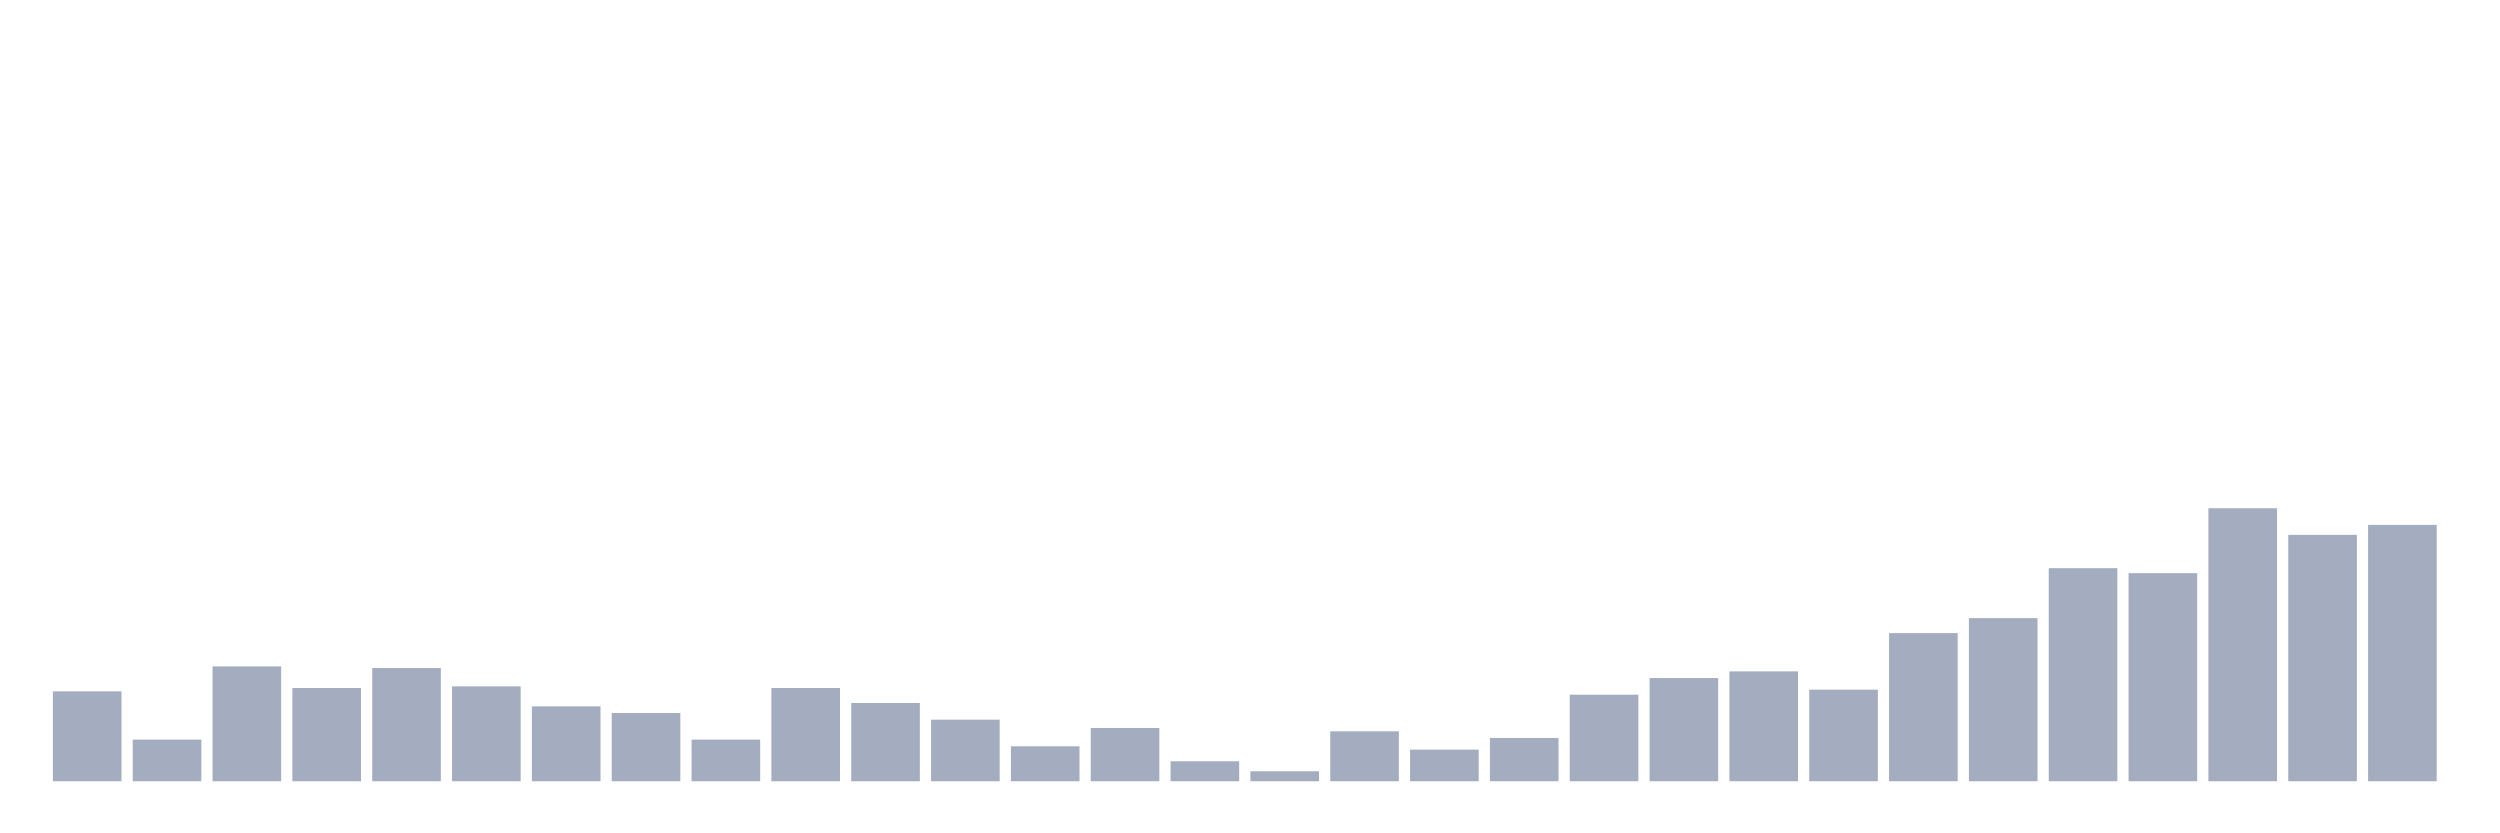 <svg xmlns="http://www.w3.org/2000/svg" viewBox="0 0 480 160"><g transform="translate(10,10)"><rect class="bar" x="0.153" width="13.175" y="122.74" height="17.26" fill="rgb(164,173,192)"></rect><rect class="bar" x="15.482" width="13.175" y="132.009" height="7.991" fill="rgb(164,173,192)"></rect><rect class="bar" x="30.81" width="13.175" y="117.945" height="22.055" fill="rgb(164,173,192)"></rect><rect class="bar" x="46.138" width="13.175" y="122.1" height="17.9" fill="rgb(164,173,192)"></rect><rect class="bar" x="61.466" width="13.175" y="118.265" height="21.735" fill="rgb(164,173,192)"></rect><rect class="bar" x="76.794" width="13.175" y="121.781" height="18.219" fill="rgb(164,173,192)"></rect><rect class="bar" x="92.123" width="13.175" y="125.616" height="14.384" fill="rgb(164,173,192)"></rect><rect class="bar" x="107.451" width="13.175" y="126.895" height="13.105" fill="rgb(164,173,192)"></rect><rect class="bar" x="122.779" width="13.175" y="132.009" height="7.991" fill="rgb(164,173,192)"></rect><rect class="bar" x="138.107" width="13.175" y="122.1" height="17.9" fill="rgb(164,173,192)"></rect><rect class="bar" x="153.436" width="13.175" y="124.977" height="15.023" fill="rgb(164,173,192)"></rect><rect class="bar" x="168.764" width="13.175" y="128.174" height="11.826" fill="rgb(164,173,192)"></rect><rect class="bar" x="184.092" width="13.175" y="133.288" height="6.712" fill="rgb(164,173,192)"></rect><rect class="bar" x="199.42" width="13.175" y="129.772" height="10.228" fill="rgb(164,173,192)"></rect><rect class="bar" x="214.748" width="13.175" y="136.164" height="3.836" fill="rgb(164,173,192)"></rect><rect class="bar" x="230.077" width="13.175" y="138.082" height="1.918" fill="rgb(164,173,192)"></rect><rect class="bar" x="245.405" width="13.175" y="130.411" height="9.589" fill="rgb(164,173,192)"></rect><rect class="bar" x="260.733" width="13.175" y="133.927" height="6.073" fill="rgb(164,173,192)"></rect><rect class="bar" x="276.061" width="13.175" y="131.689" height="8.311" fill="rgb(164,173,192)"></rect><rect class="bar" x="291.39" width="13.175" y="123.379" height="16.621" fill="rgb(164,173,192)"></rect><rect class="bar" x="306.718" width="13.175" y="120.183" height="19.817" fill="rgb(164,173,192)"></rect><rect class="bar" x="322.046" width="13.175" y="118.904" height="21.096" fill="rgb(164,173,192)"></rect><rect class="bar" x="337.374" width="13.175" y="122.42" height="17.58" fill="rgb(164,173,192)"></rect><rect class="bar" x="352.702" width="13.175" y="111.553" height="28.447" fill="rgb(164,173,192)"></rect><rect class="bar" x="368.031" width="13.175" y="108.676" height="31.324" fill="rgb(164,173,192)"></rect><rect class="bar" x="383.359" width="13.175" y="99.087" height="40.913" fill="rgb(164,173,192)"></rect><rect class="bar" x="398.687" width="13.175" y="100.046" height="39.954" fill="rgb(164,173,192)"></rect><rect class="bar" x="414.015" width="13.175" y="87.58" height="52.42" fill="rgb(164,173,192)"></rect><rect class="bar" x="429.344" width="13.175" y="92.694" height="47.306" fill="rgb(164,173,192)"></rect><rect class="bar" x="444.672" width="13.175" y="90.776" height="49.224" fill="rgb(164,173,192)"></rect></g></svg>